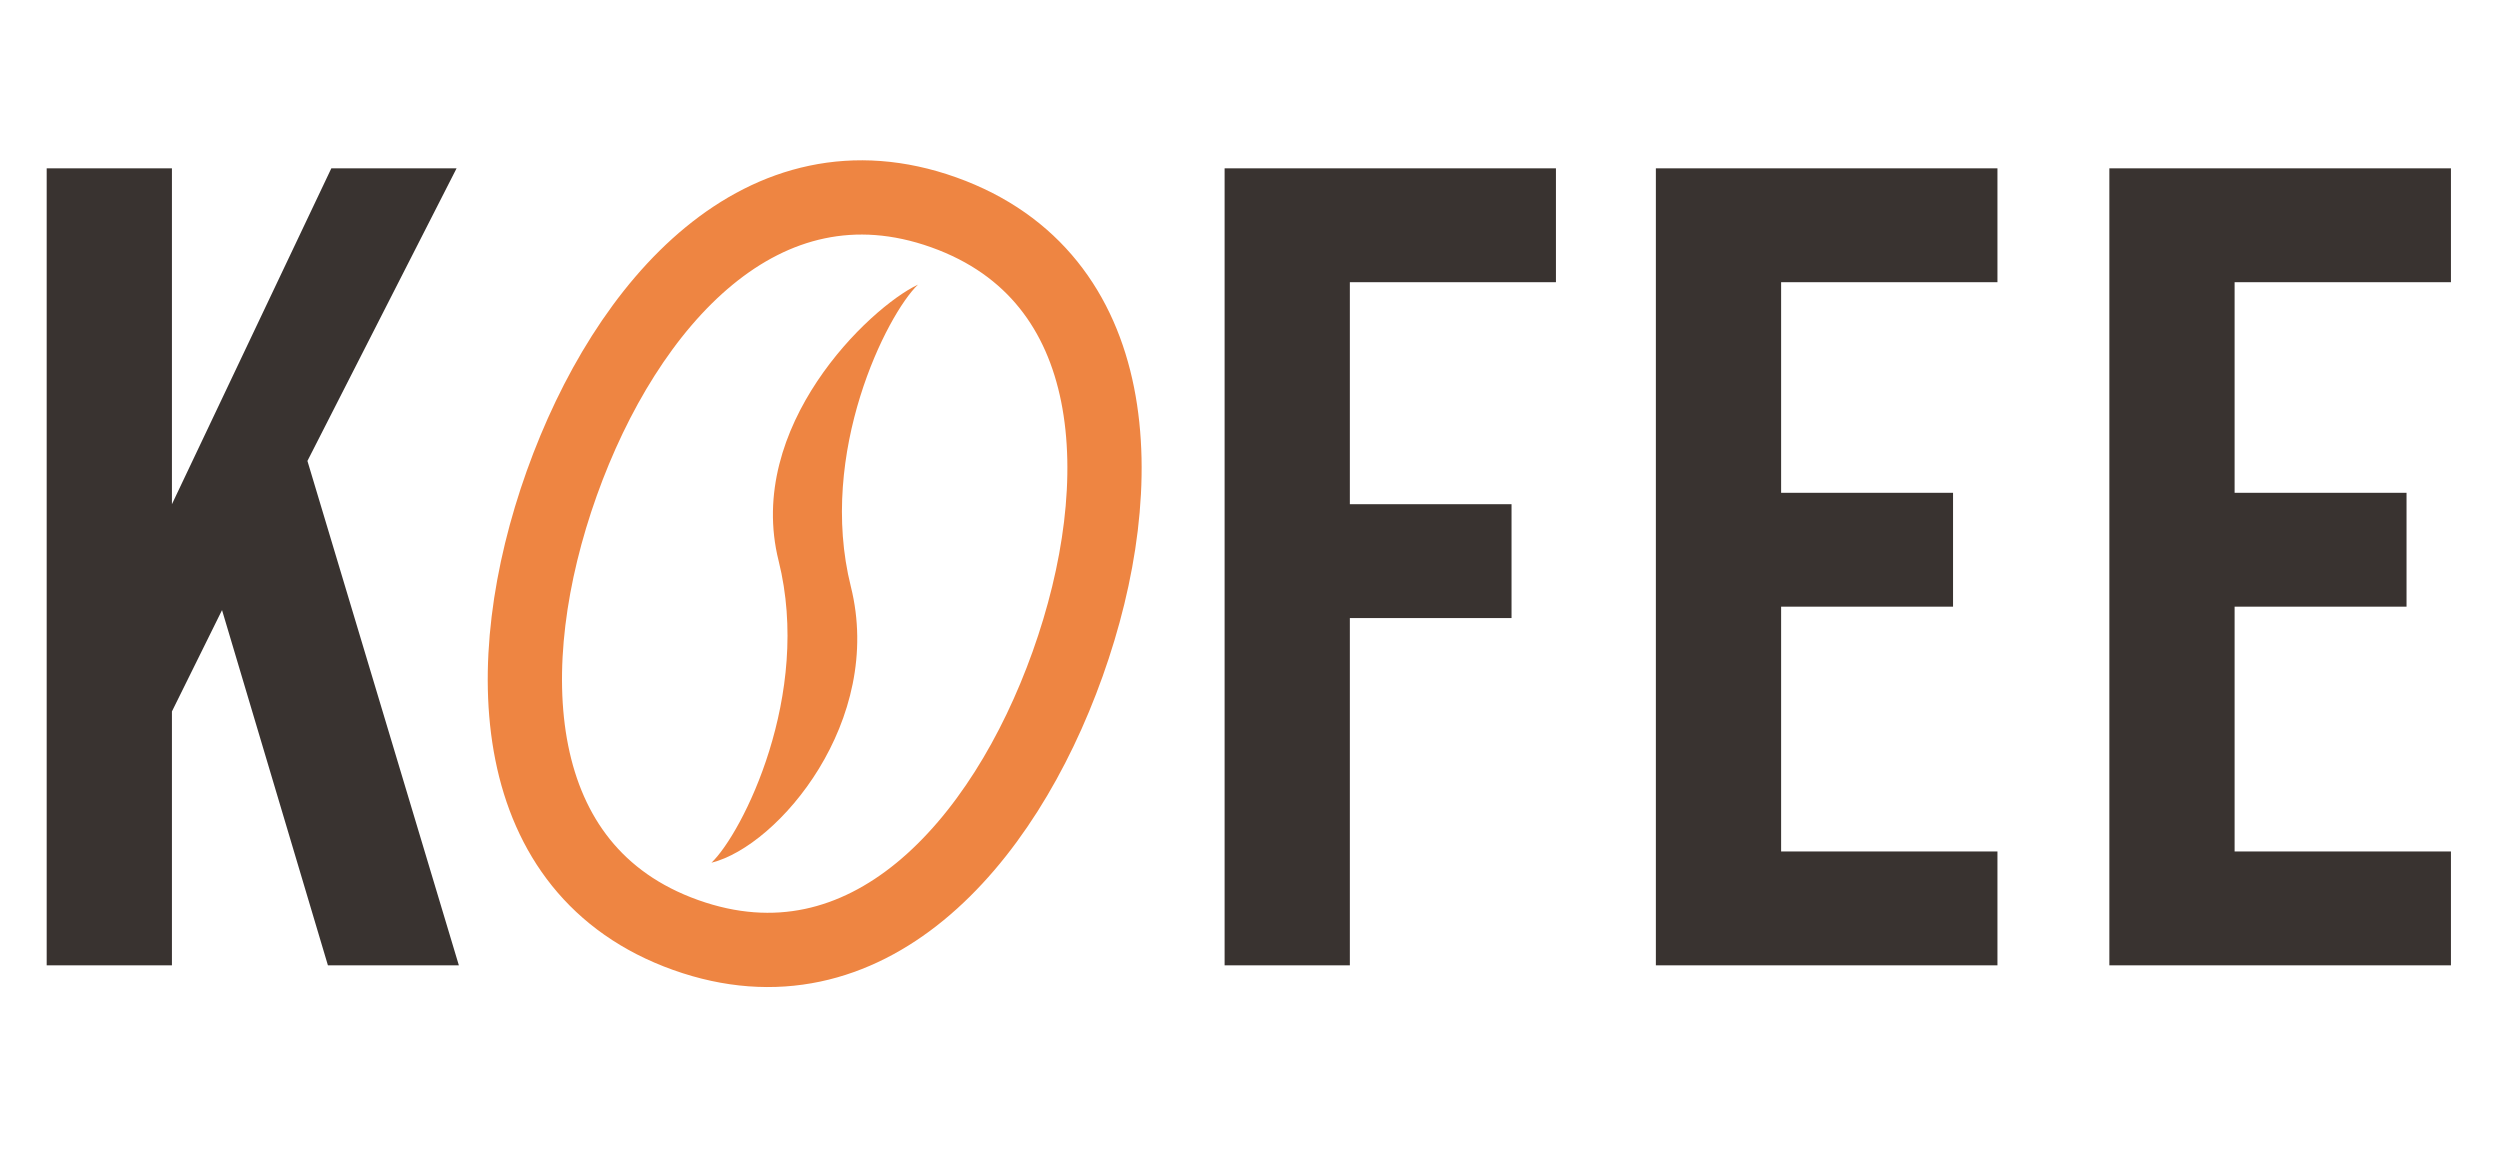 <svg width="101" height="47" viewBox="0 0 101 47" fill="none" xmlns="http://www.w3.org/2000/svg">
<path d="M1.886 6.8H6.946V20.37L13.386 6.8H18.446L12.42 18.622L18.538 39H13.248L8.97 24.648L6.946 28.742V39H1.886V6.8ZM49.474 6.8H62.86V11.4H54.534V20.37H61.066V24.97H54.534V39H49.474V6.8ZM66.897 6.8H80.697V11.4H71.957V19.91H78.903V24.51H71.957V34.4H80.697V39H66.897V6.8ZM85.218 6.8H99.018V11.4H90.278V19.91H97.224V24.51H90.278V34.4H99.018V39H85.218V6.8Z" fill="#393330"/>
<g clip-path="url(#clip0_2_20)">
<path d="M27.7 37.774C34.999 40.381 40.525 34.124 43.132 26.825C45.739 19.528 45.425 11.186 38.128 8.579C30.828 5.972 25.302 12.227 22.695 19.526C20.089 26.825 20.401 35.167 27.7 37.774Z" stroke="#EE8542" stroke-width="3"/>
<path d="M37.086 11.499C35.105 12.438 30.099 17.234 31.456 22.656C32.81 28.077 29.994 33.656 28.743 34.854C31.456 34.177 35.73 29.119 34.374 23.697C33.02 18.276 35.834 12.698 37.086 11.499Z" fill="#EE8542"/>
</g>
<defs>
<clipPath id="clip0_2_20">
<rect width="37.201" height="37.201" fill="white" transform="translate(10.055 10.162) rotate(-15.345)"/>
</clipPath>
</defs>
</svg>
